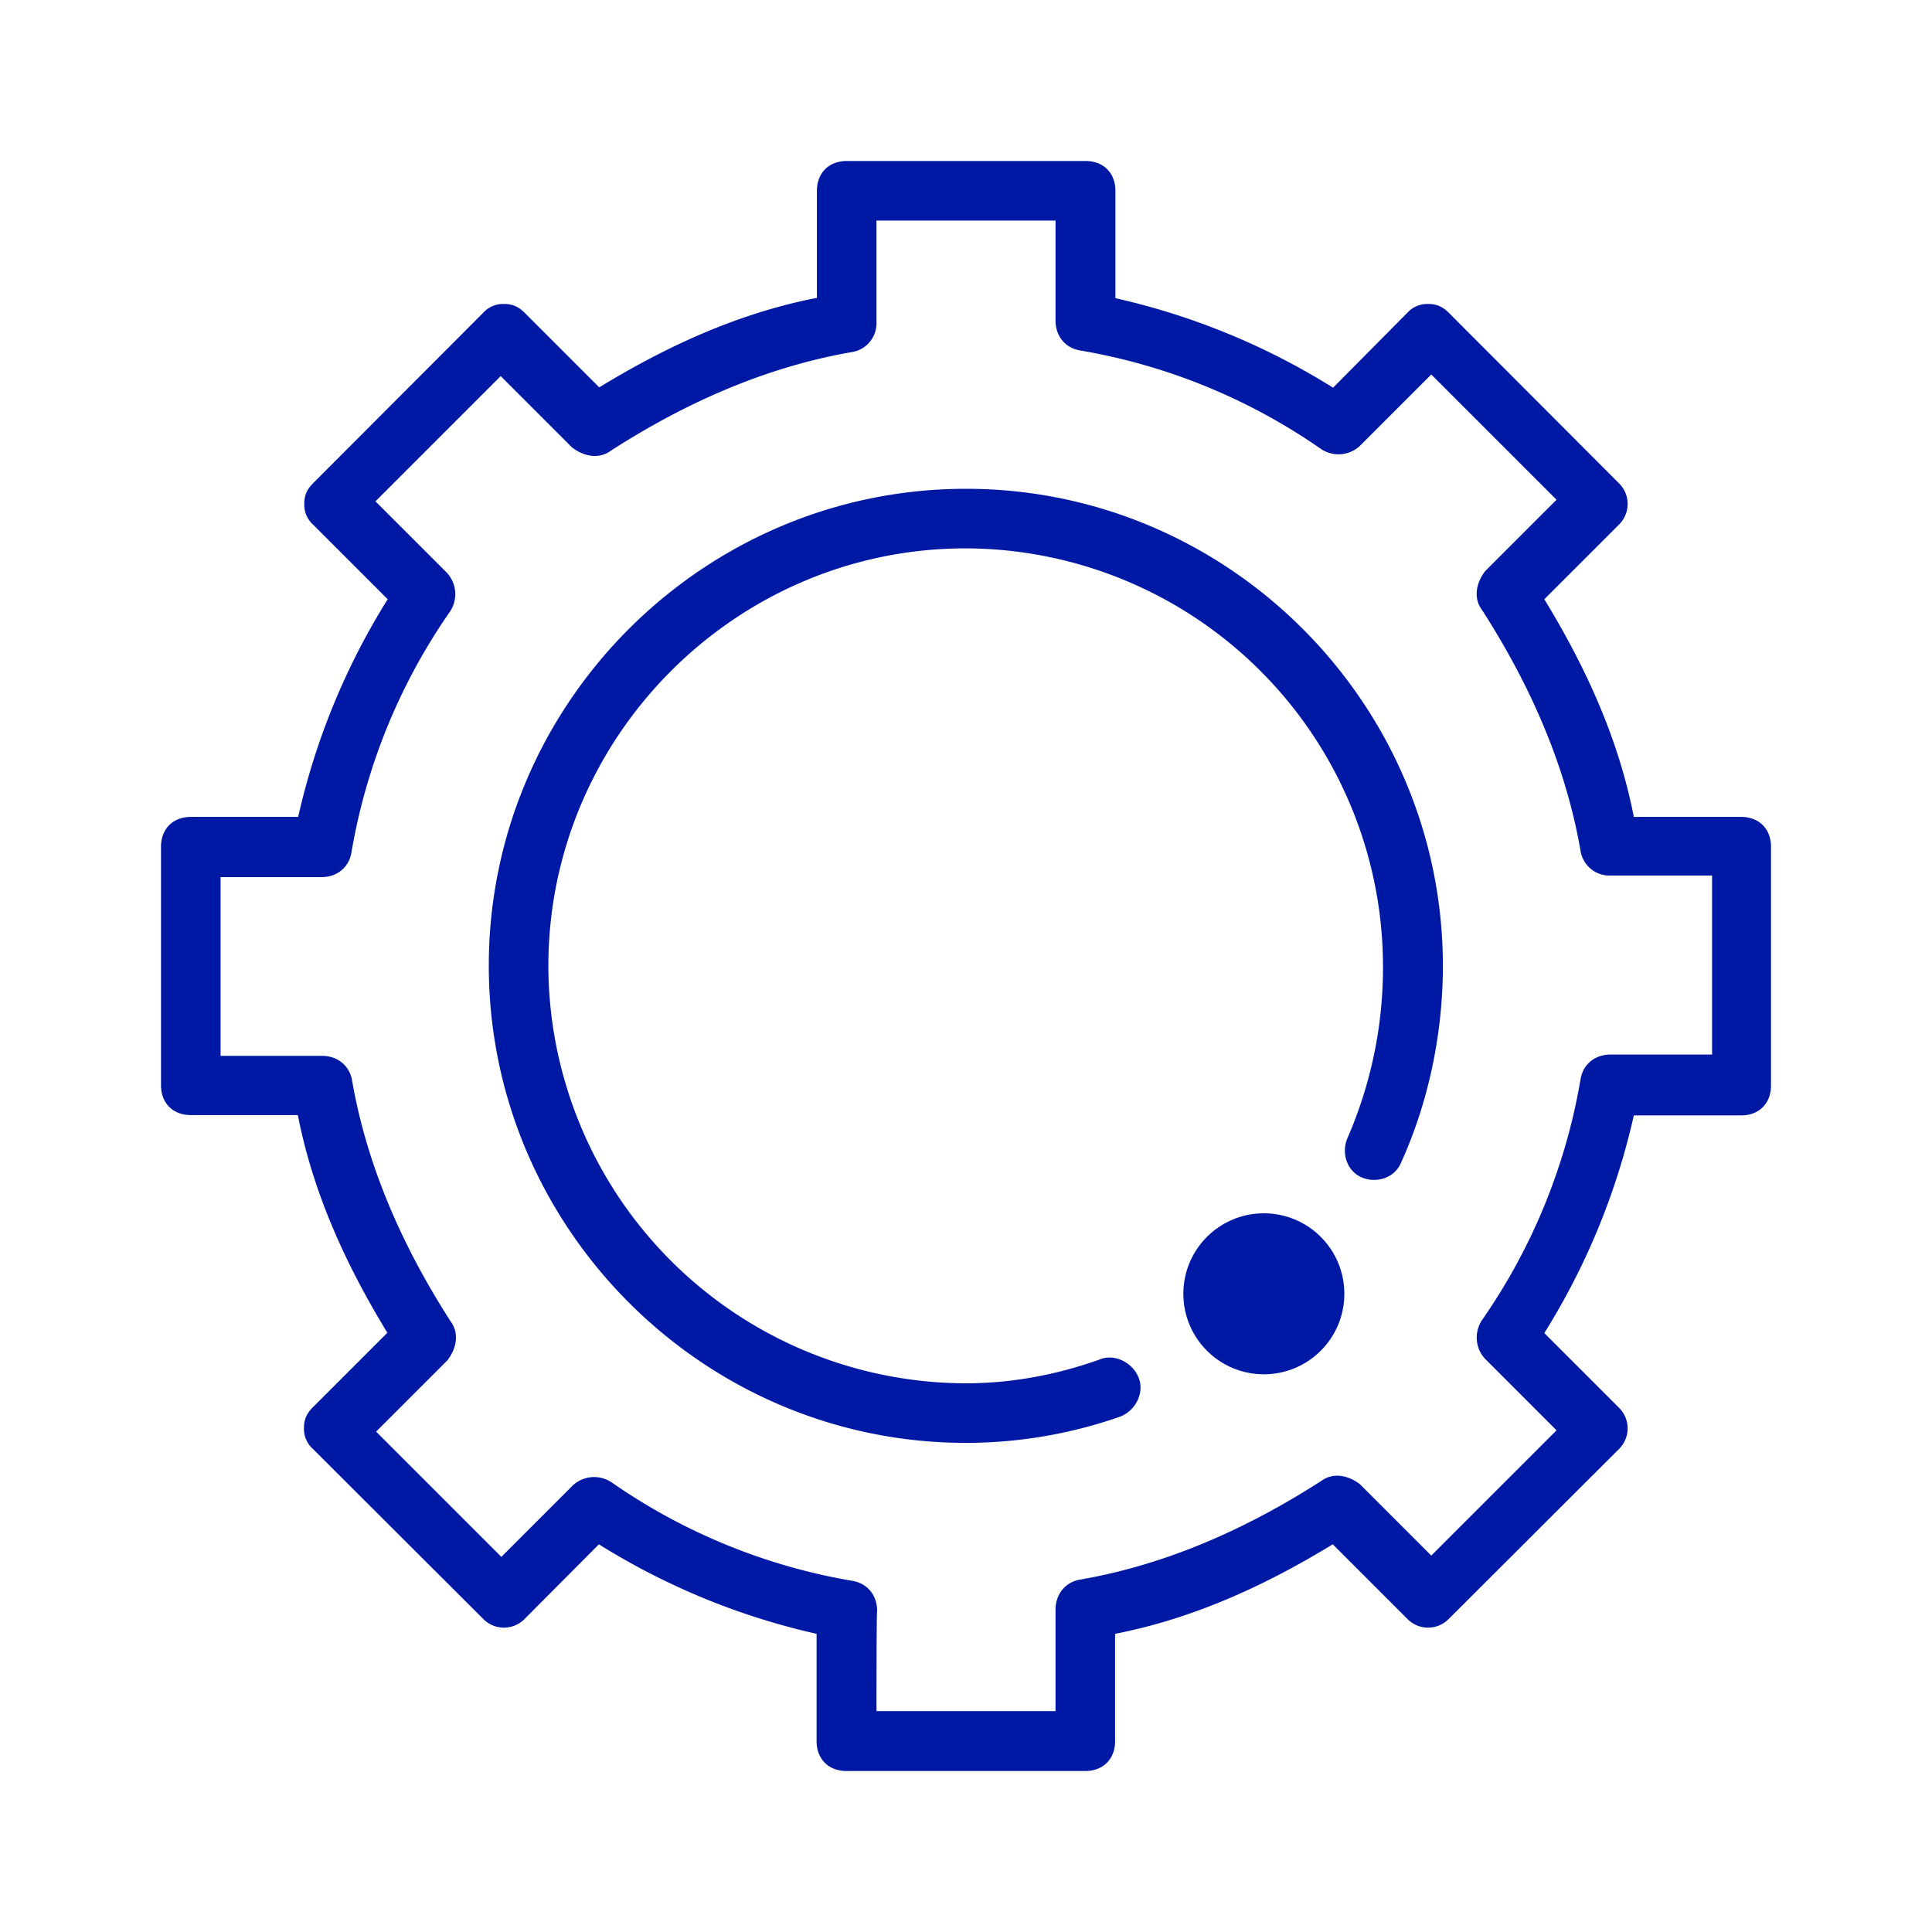 <svg width="24" height="24" xmlns="http://www.w3.org/2000/svg"><g transform="translate(2 2)" fill="#0019A5" fill-rule="nonzero"><circle cx="13.7" cy="14.072" r="1"/><path d="M11.48 20H8.516c-.224 0-.372-.148-.372-.372v-1.332a8.695 8.695 0 0 1-2.704-1.112l-.92.924a.36.36 0 0 1-.52 0L1.888 16a.334.334 0 0 1-.112-.26c0-.112.036-.184.112-.26l.924-.924c-.52-.852-.924-1.74-1.112-2.704H.372c-.224 0-.372-.148-.372-.372V8.52c0-.224.148-.372.372-.372h1.332a8.695 8.695 0 0 1 1.112-2.704l-.924-.924a.334.334 0 0 1-.112-.26c0-.112.036-.184.112-.26L4 1.888a.334.334 0 0 1 .26-.112c.112 0 .184.036.26.112l.924.924c.852-.52 1.74-.924 2.704-1.112V.372c0-.224.148-.372.372-.372h2.964c.224 0 .372.148.372.372v1.332a8.695 8.695 0 0 1 2.704 1.112l.92-.928a.334.334 0 0 1 .26-.112c.112 0 .184.036.26.112L18.108 4a.36.36 0 0 1 0 .52l-.924.924c.52.852.924 1.74 1.112 2.704h1.332c.224 0 .372.148.372.372v2.964c0 .224-.148.372-.372.372h-1.332a8.695 8.695 0 0 1-1.112 2.704l.924.924a.36.36 0 0 1 0 .52L16 18.108a.36.36 0 0 1-.52 0l-.924-.924c-.852.52-1.74.924-2.704 1.112v1.332c0 .224-.148.372-.372.372Zm-2.592-.744h2.224v-1.26c0-.184.112-.336.296-.372 1.072-.184 2.072-.628 3-1.224.148-.112.336-.076.484.036l.888.888 1.556-1.556-.888-.888a.39.39 0 0 1-.036-.484 7.404 7.404 0 0 0 1.224-3c.036-.184.184-.296.372-.296h1.26V8.876h-1.26a.363.363 0 0 1-.372-.296c-.184-1.072-.628-2.072-1.224-3-.112-.148-.076-.336.036-.484l.888-.888-1.556-1.556-.888.888a.39.39 0 0 1-.484.036 7.404 7.404 0 0 0-3-1.224c-.184-.036-.296-.184-.296-.372V.74H8.888V2a.363.363 0 0 1-.296.372c-1.072.184-2.072.628-3 1.224-.148.112-.336.076-.484-.036l-.888-.888-1.556 1.556.888.888a.39.39 0 0 1 .036.484 7.404 7.404 0 0 0-1.224 3c-.036.184-.184.296-.372.296H.74v2.22H2c.184 0 .336.112.372.296.184 1.072.628 2.072 1.224 3 .112.148.076.336-.036.484l-.888.888 1.556 1.556.888-.888a.39.39 0 0 1 .484-.036 7.404 7.404 0 0 0 3 1.224c.184.036.296.184.296.372-.008-.016-.008 1.244-.008 1.244Z"/><path d="M10 15.924c-3.26 0-5.928-2.668-5.928-5.928S6.74 4.072 10 4.072 15.924 6.74 15.924 10c0 .852-.184 1.704-.52 2.444-.076.184-.296.26-.484.184-.184-.076-.26-.296-.184-.484a5.31 5.31 0 0 0 .444-2.148 5.198 5.198 0 0 0-5.184-5.184c-2.852 0-5.184 2.336-5.184 5.188a5.198 5.198 0 0 0 5.184 5.184c.592 0 1.148-.112 1.664-.296.184-.076.408.036.484.224.076.188-.036.408-.224.484a5.799 5.799 0 0 1-1.92.328Z"/></g></svg>